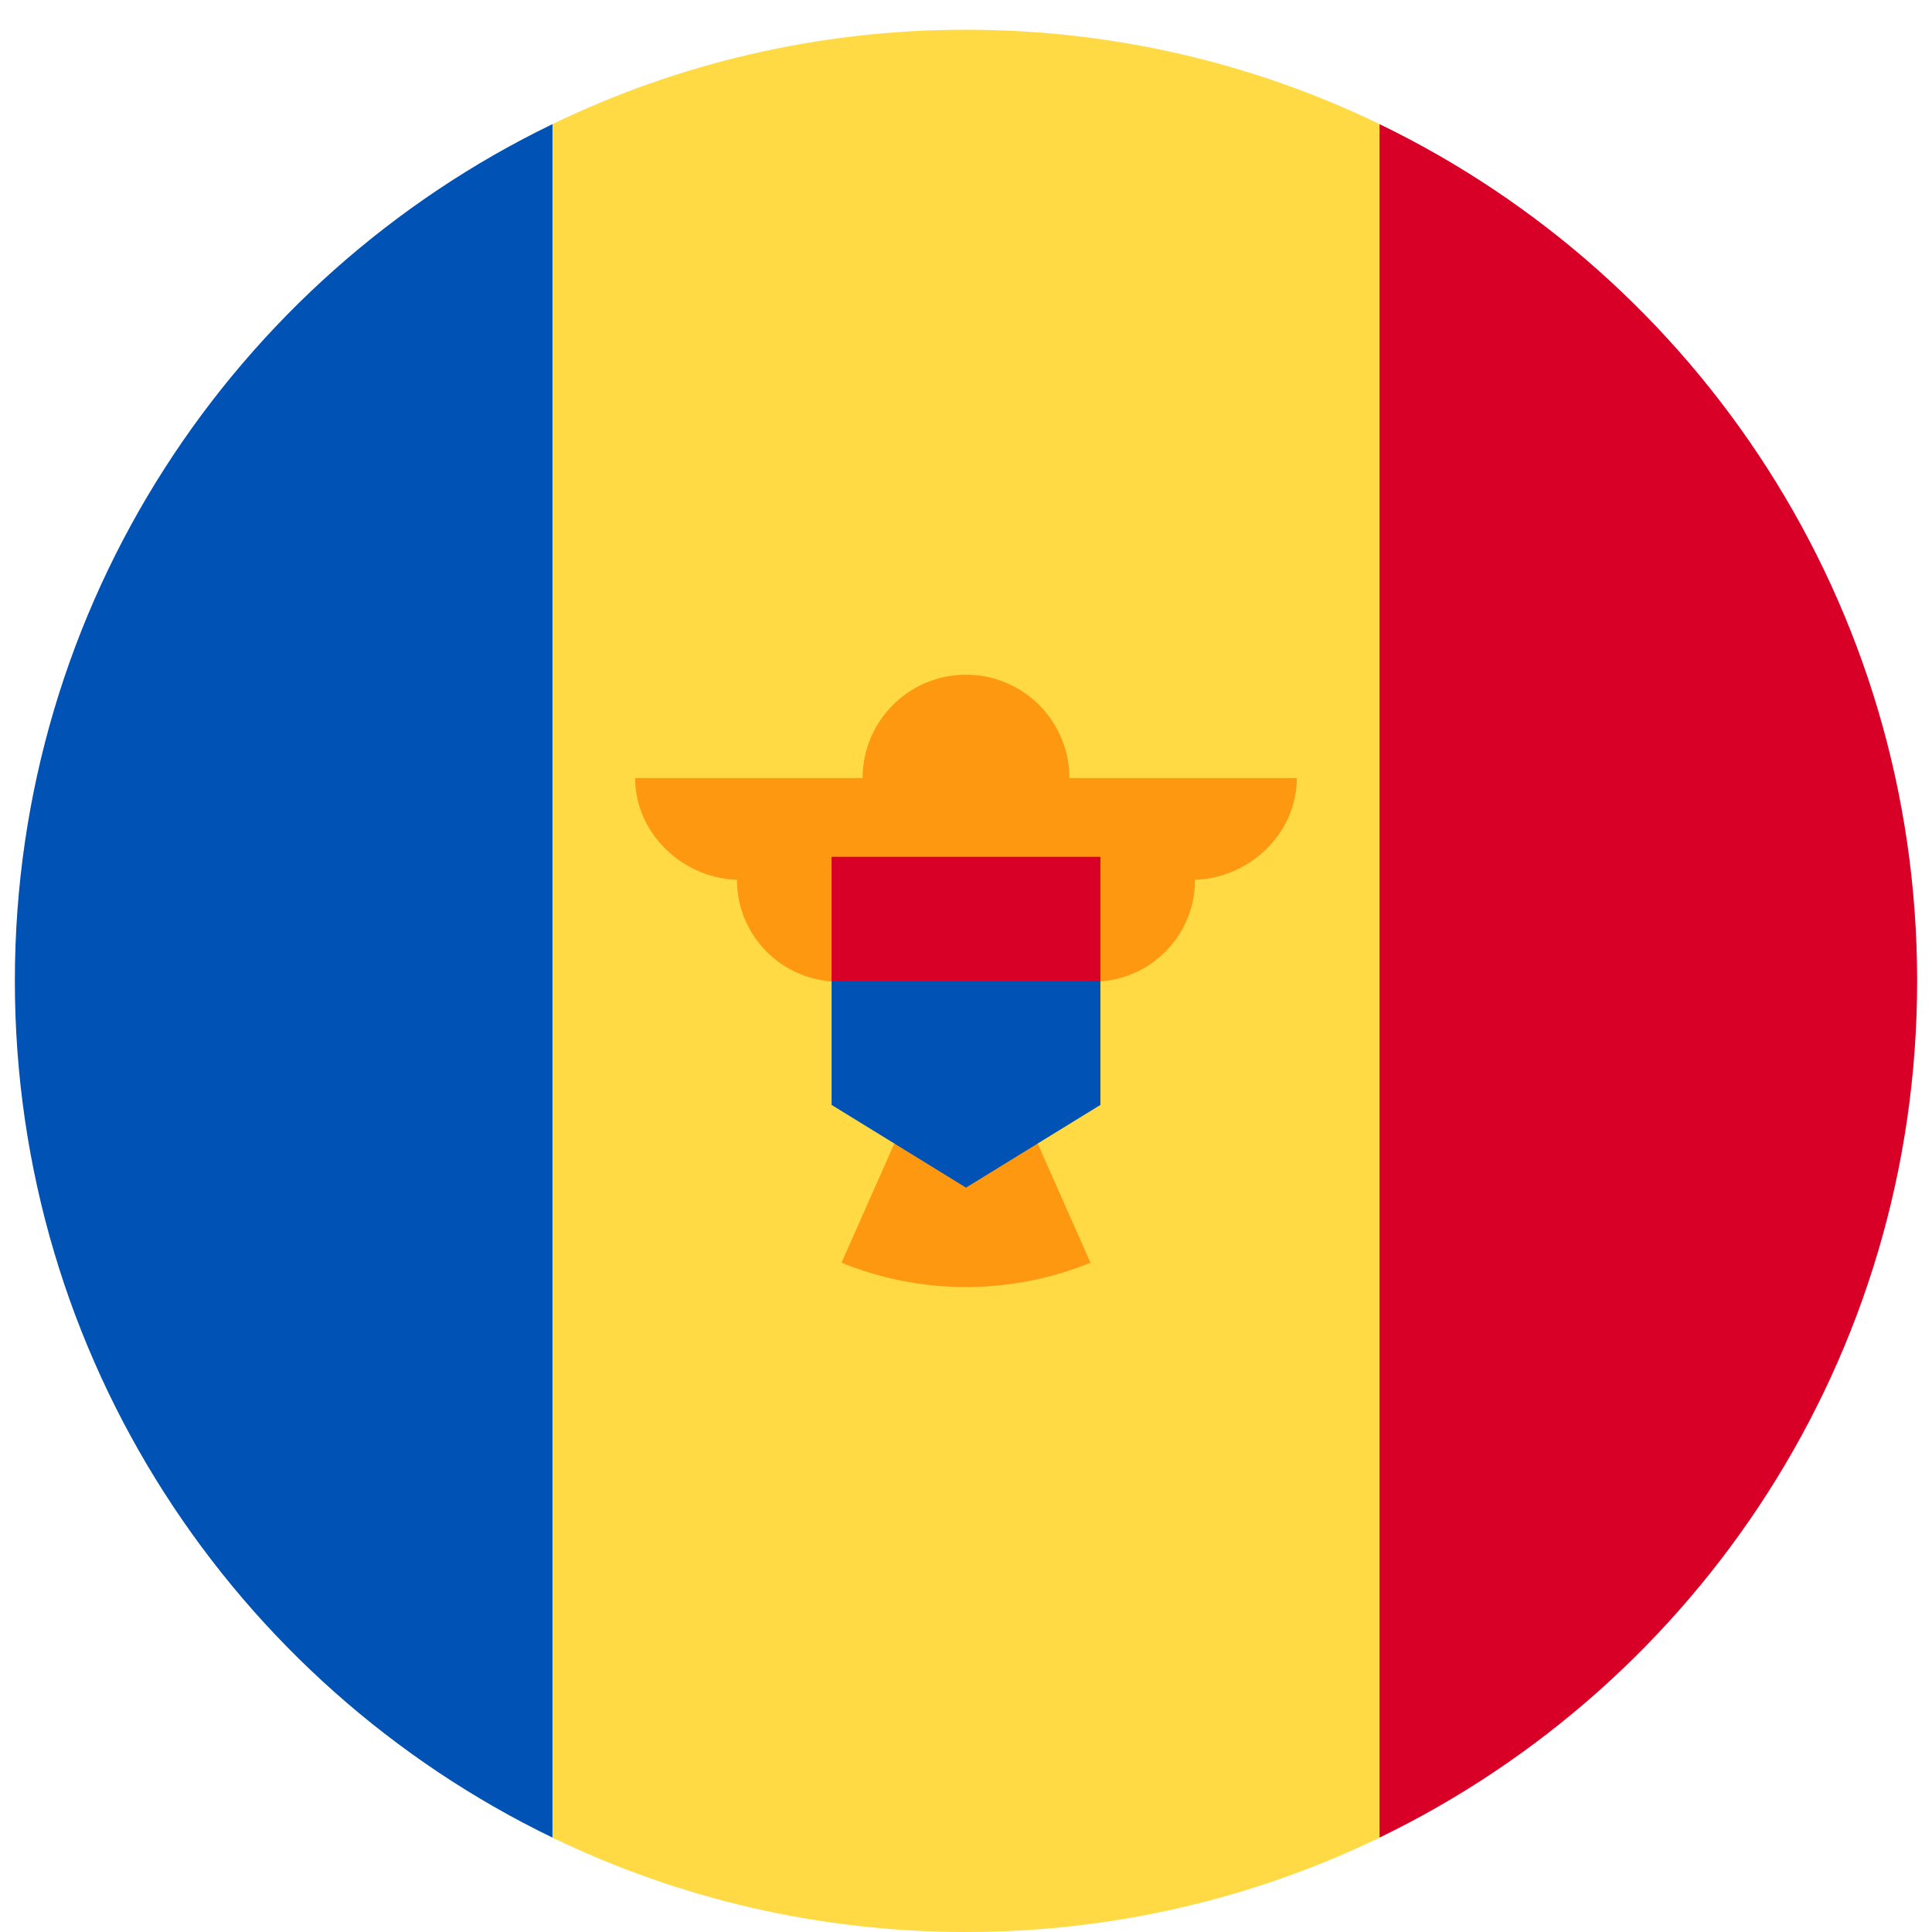 <svg width="520" height="520" viewBox="0 0 520 520" fill="none" xmlns="http://www.w3.org/2000/svg">
<g clip-path="url(#clip0_105_1975)" filter="url(#filter0_dd_105_1975)">
<path d="M371.304 25.402C337.648 9.128 299.89 0 260 0C220.11 0 182.352 9.128 148.696 25.402L126.435 256L148.696 486.598C182.352 502.872 220.11 512 260 512C299.89 512 337.648 502.872 371.304 486.598L393.565 256L371.304 25.402Z" fill="#FFDA44"/>
<path d="M148.696 25.411C63.066 66.818 4 154.507 4 256C4 357.493 63.066 445.182 148.696 486.589V25.411Z" fill="#0052B4"/>
<path d="M371.304 25.411V486.589C456.934 445.182 516 357.493 516 256C516 154.507 456.934 66.818 371.304 25.411Z" fill="#D80027"/>
<path d="M349.043 201.419H287.826C287.826 186.051 275.368 173.593 260 173.593C244.632 173.593 232.174 186.051 232.174 201.419H170.957C170.957 216.55 184.138 228.815 199.267 228.815H198.355C198.355 243.947 210.621 256.214 225.753 256.214C225.753 269.611 235.375 280.743 248.083 283.123L226.493 331.865C236.838 336.07 248.144 338.407 260 338.407C271.855 338.407 283.162 336.07 293.506 331.865L271.917 283.123C284.625 280.743 294.247 269.611 294.247 256.214C309.379 256.214 321.645 243.947 321.645 228.815H320.732C335.863 228.815 349.043 216.549 349.043 201.419Z" fill="#FF9811"/>
<path d="M260 239.304L223.826 256V289.391L260 311.652L296.174 289.391V256L260 239.304Z" fill="#0052B4"/>
<path d="M223.826 222.609H296.174V256H223.826V222.609Z" fill="#D80027"/>
</g>
<defs>
<filter id="filter0_dd_105_1975" x="0" y="0" width="520" height="520" filterUnits="userSpaceOnUse" color-interpolation-filters="sRGB">
<feFlood flood-opacity="0" result="BackgroundImageFix"/>
<feColorMatrix in="SourceAlpha" type="matrix" values="0 0 0 0 0 0 0 0 0 0 0 0 0 0 0 0 0 0 127 0" result="hardAlpha"/>
<feOffset dy="4"/>
<feGaussianBlur stdDeviation="2"/>
<feComposite in2="hardAlpha" operator="out"/>
<feColorMatrix type="matrix" values="0 0 0 0 0 0 0 0 0 0 0 0 0 0 0 0 0 0 0.25 0"/>
<feBlend mode="normal" in2="BackgroundImageFix" result="effect1_dropShadow_105_1975"/>
<feColorMatrix in="SourceAlpha" type="matrix" values="0 0 0 0 0 0 0 0 0 0 0 0 0 0 0 0 0 0 127 0" result="hardAlpha"/>
<feOffset dy="4"/>
<feGaussianBlur stdDeviation="2"/>
<feComposite in2="hardAlpha" operator="out"/>
<feColorMatrix type="matrix" values="0 0 0 0 0 0 0 0 0 0 0 0 0 0 0 0 0 0 0.25 0"/>
<feBlend mode="normal" in2="effect1_dropShadow_105_1975" result="effect2_dropShadow_105_1975"/>
<feBlend mode="normal" in="SourceGraphic" in2="effect2_dropShadow_105_1975" result="shape"/>
</filter>
<clipPath id="clip0_105_1975">
<rect width="512" height="512" fill="white" transform="translate(4)"/>
</clipPath>
</defs>
</svg>
